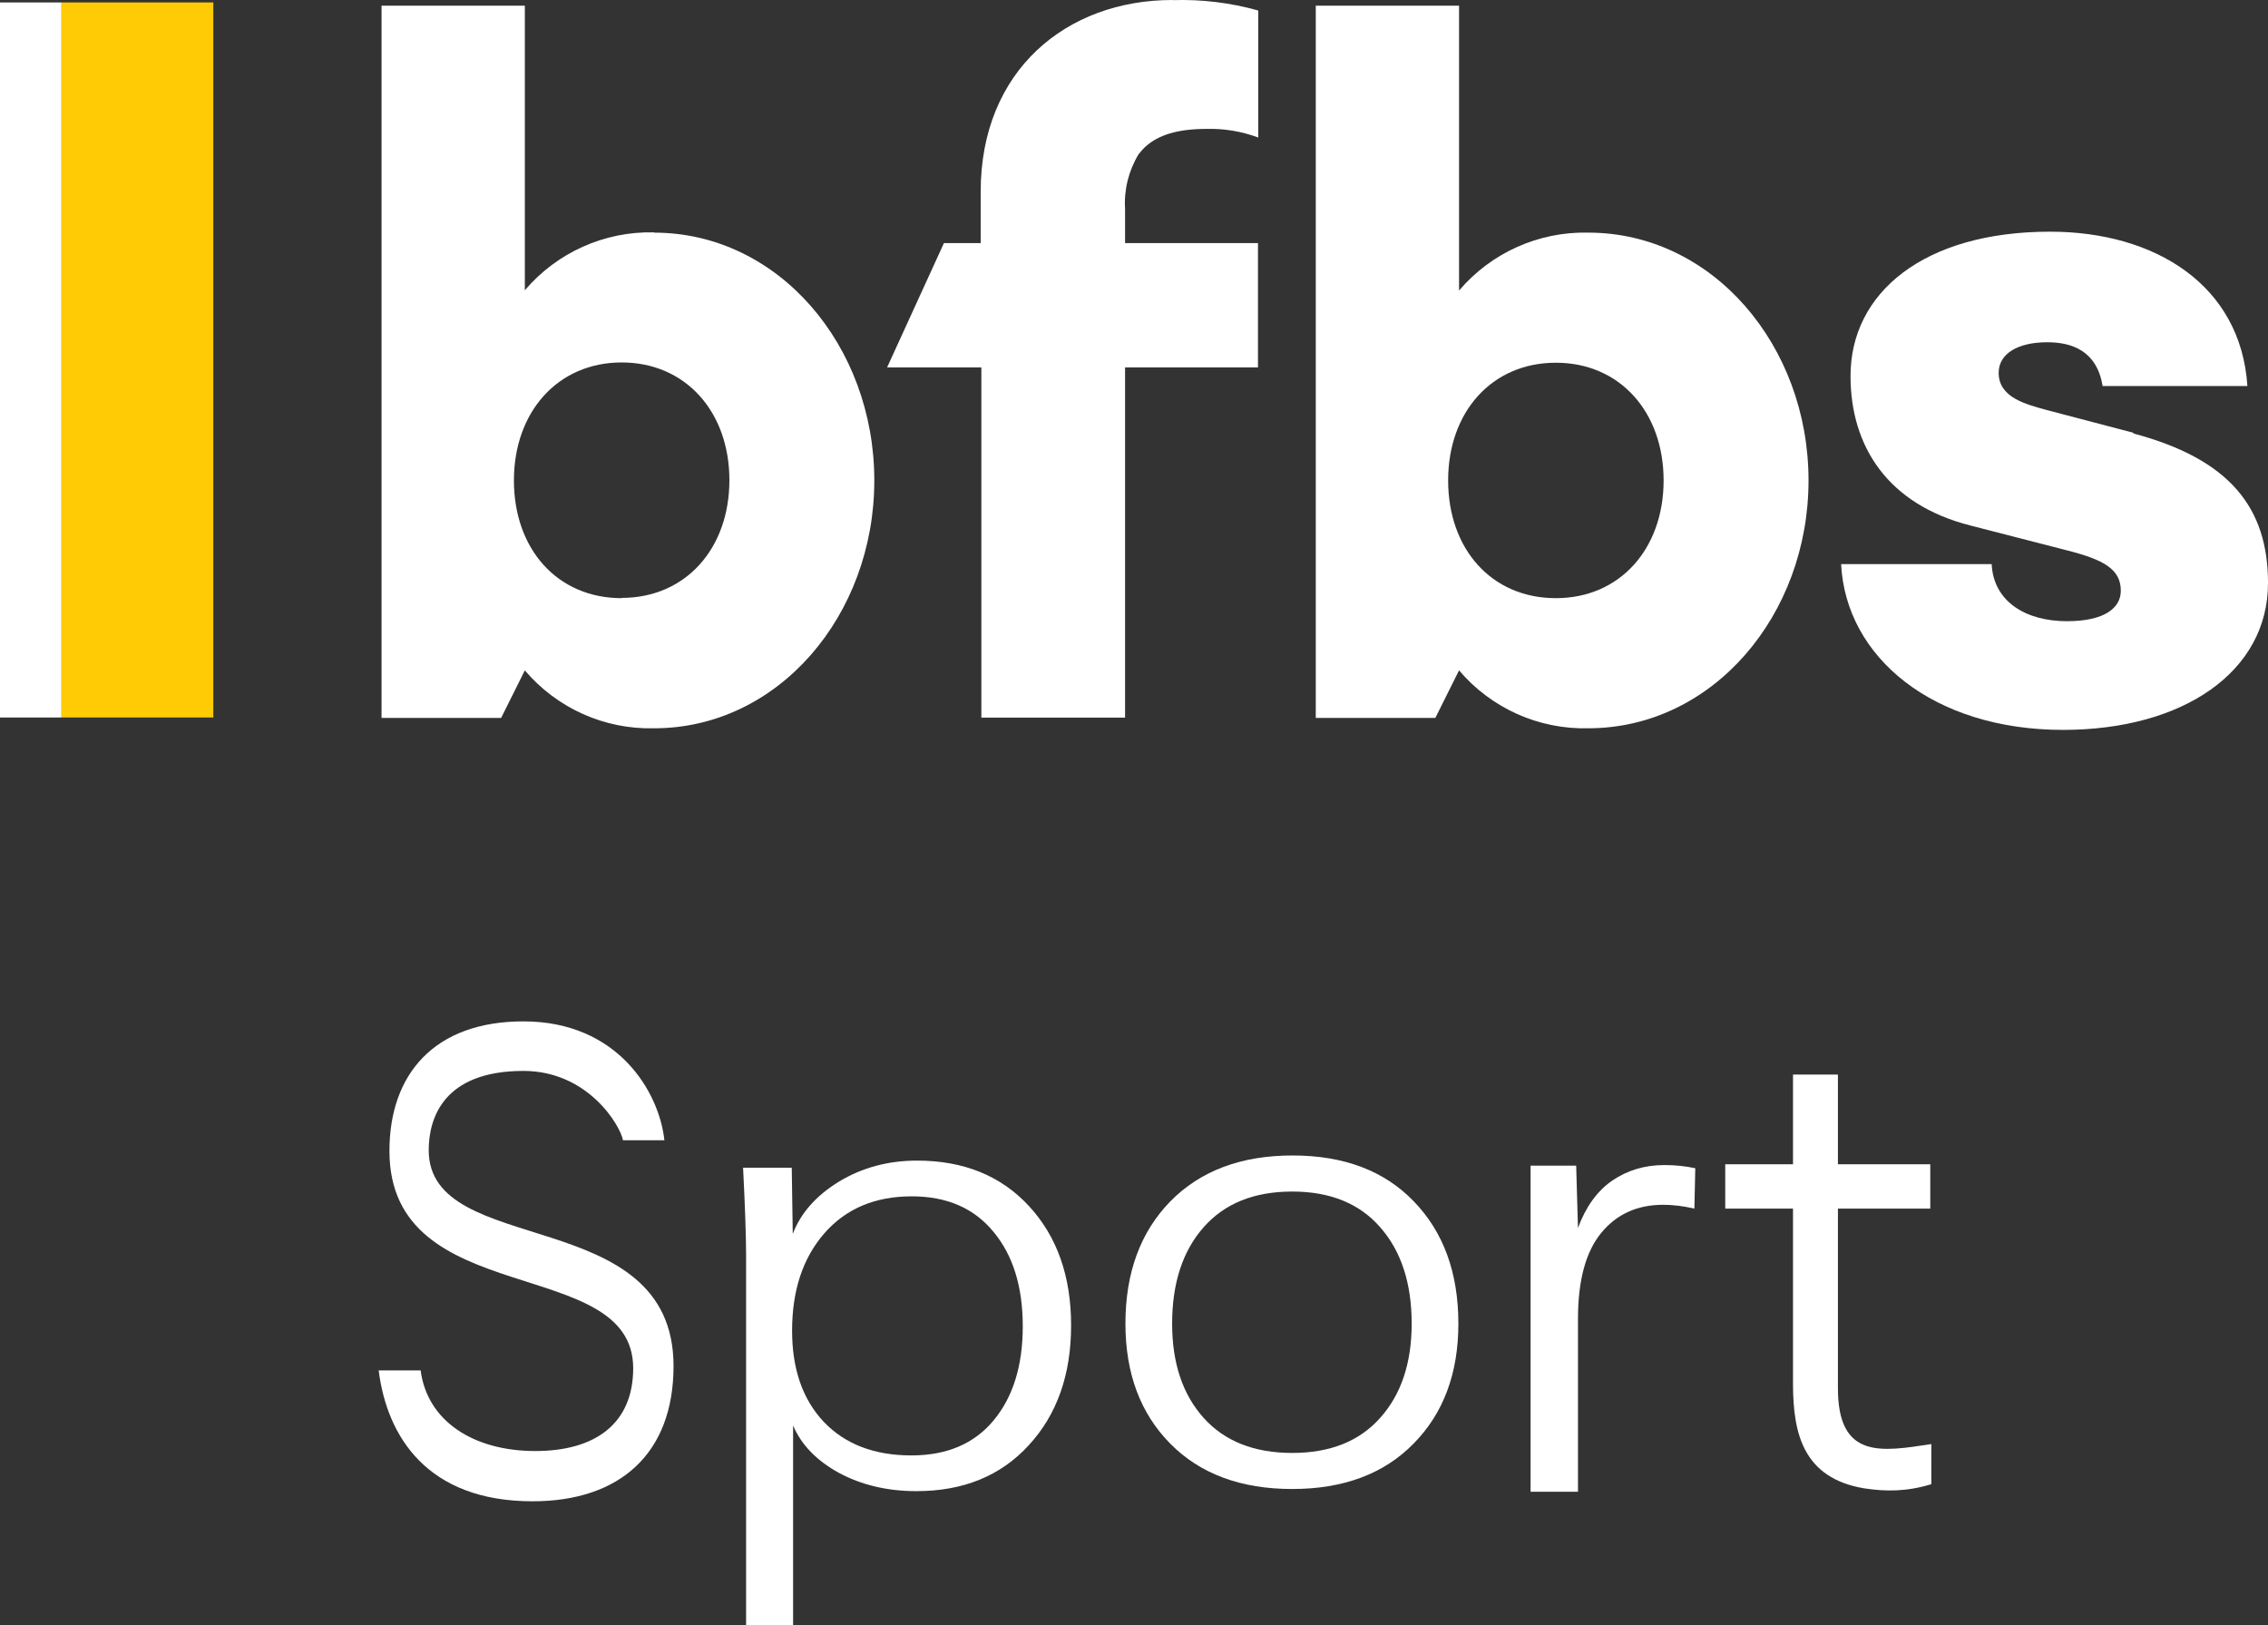 <svg Googl="true" version="1.1" viewBox="0 0 800 573.26" xmlns="http://www.w3.org/2000/svg">
 <rect x="0" y="0" width="800" height="573.26" fill="#333333" stroke="none"/>
 <g transform="translate(348.88 210.17)">
  <path d="m-348.88-209.31h21.709v252.19h-21.709z" fill="#fff" stroke-width="7.824"/>
  <path d="m-327.17-209.31h53.536v252.19h-53.536z" fill="#ffcb05" stroke-width="7.824"/>
  <g fill="#fff" stroke-width="7.824">
   <path d="m403.62-57.539-30.592-8.028c-7.41-2.043-16.911-4.418-16.911-13.111 0-6.745 6.745-10.783 17.149-10.783 8.741 0 17.481 3.04 19.524 15.439h51.066c-2.328-35.627-32.587-54.439-69.592-54.439-44.51 0-70.4 21.519-70.4 50.876 0 24.844 13.111 45.365 42.373 52.776l33.965 8.741c13.111 3.325 19.001 6.698 19.001 14.251 0 6.033-5.7 10.736-19.001 10.736-14.251 0-25.889-6.698-26.554-20.141h-53.108c1.663 32.92 32.587 58.476 78.285 58.476 42.373 0 72.3-20.521 72.3-51.778 0-26.554-13.443-43.703-47.503-52.776"/>
   <path d="m-129.6 0.794c-22.754 0-38.002-17.386-38.002-41.518 0-24.132 15.439-41.613 38.002-41.613s38.002 17.434 38.002 41.518c0 24.084-15.391 41.518-38.002 41.518m11.401-128.92c-17.486-0.396-34.219 7.107-45.555 20.426v-100.37h-50.543v251.2h42.183l8.361-16.769c11.319 13.341 28.064 20.85 45.555 20.426 43.893 0 77.715-39.855 77.715-87.406 0-47.551-33.822-87.406-77.715-87.406"/>
   <path d="m199.93 0.794c-22.754 0-38.003-17.386-38.003-41.518 0-24.132 15.391-41.518 38.003-41.518 22.611 0 38.002 17.434 38.002 41.518 0 24.084-15.391 41.518-38.002 41.518m11.401-128.92c-17.486-0.396-34.219 7.107-45.555 20.426v-100.47h-50.543v251.2h42.183l8.361-16.769c11.319 13.341 28.064 20.85 45.555 20.426 43.893 0 77.715-39.855 77.715-87.406 0-47.551-33.822-87.406-77.715-87.406"/>
   <path d="m64.639-210.17c-37.337 0-67.597 24.844-67.597 67.549v18.194h-12.968l-20.046 43.845h33.252v123.51h50.686v-123.51h46.886v-43.845h-46.886v-12.066c-0.409-6.747 1.248-13.458 4.75-19.239l0.95-1.14c0.26-0.339 0.545-0.656 0.855-0.95l0.38-0.38c4.75-4.465 11.828-6.508 21.851-6.508 6.203-0.156 12.379 0.876 18.194 3.04v-44.795c-9.809-2.752-19.982-3.986-30.164-3.658"/>
  </g>
  <g transform="matrix(2.632 0 0 2.632 -83.414 -124.75)" fill="#fff">
   <g transform="scale(1.011 .989)" aria-label="port">
    <path d="m21.054 164.38q7.026 0 10.87-4.716 3.889-4.758 3.889-12.772 0-8.056-3.889-12.814-3.844-4.8-10.826-4.8-7.335 0-11.621 5.05-4.242 5.009-4.242 13.148 0 7.805 4.198 12.355 4.242 4.55 11.621 4.55zm-21.917 22.998v-50.17q0-3.715-0.398-11.812h6.451l0.133 8.974q1.591-4.257 6.142-7.096 4.596-2.838 10.34-2.838 9.279 0 14.847 6.177 5.568 6.177 5.568 16.153 0 10.017-5.612 16.236-5.568 6.219-14.891 6.219-5.744 0-10.251-2.463-4.463-2.504-6.098-6.428v27.047z" stroke-width="2.199"/>
    <path d="m71.532 168.93q-10.234 0-16.172-6.149t-5.938-16.256q0-10.318 5.938-16.551 5.98-6.233 16.214-6.233 10.234 0 16.087 6.233 5.896 6.233 5.896 16.551 0 10.107-5.938 16.256-5.896 6.149-16.087 6.149zm0-4.885q7.538 0 11.665-4.759 4.169-4.759 4.169-12.76 0-8.212-4.169-13.055-4.127-4.843-11.665-4.843-7.58 0-11.75 4.843t-4.169 13.055q0 8.002 4.169 12.76t11.75 4.759z" stroke-width="2.156"/>
    <path d="m103.13 169.3v-44.18h6.043l0.239 8.445c1.034-2.871 2.545-5.01 4.534-6.416 2.015-1.407 4.322-2.11 6.92-2.11 1.432 0 2.797 0.144 4.096 0.431l-0.119 5.469c-1.458-0.344-2.837-0.517-4.136-0.517-3.447 0-6.191 1.278-8.232 3.833s-3.062 6.431-3.062 11.627v23.42z" stroke-width="2.119"/>
    <path d="m156.25 168.28c-3.301 1.025-6.068 1.005-8.908 0.56-8.117-1.39-9.38-7.503-9.425-13.908l1.8e-4 -23.991-8.985 1e-5v-6.007h8.985l-3.7e-4 -12.154h5.954v12.154h12.243v6.007h-12.243v24.246c-0.045 9.784 5.816 8.683 12.38 7.653z" stroke-width="2.253"/>
   </g>
   <path transform="matrix(.872 0 0 1.147 -100.88 -32.46)" d="m65.911 134.38c0-3.639 2.15-9.262 14.555-9.262 10.006 0 14.933 6.461 15.299 8.097h6.368c-0.792-5.602-7.112-13.886-21.666-13.886-13.728 0-20.591 6.202-20.591 15.133 0 18.772 37.461 11.991 37.461 25.388 0 6.45-5.789 9.675-15.051 9.675-9.51 0-16.609-3.504-17.614-9.42h-6.45c1.27 7.705 7.443 15.291 23.651 15.291 13.479 0 21.666-5.623 21.666-15.795 0-19.103-37.627-12.487-37.627-25.222z" stroke-width="2.067"/>
  </g>
 </g>
</svg>
